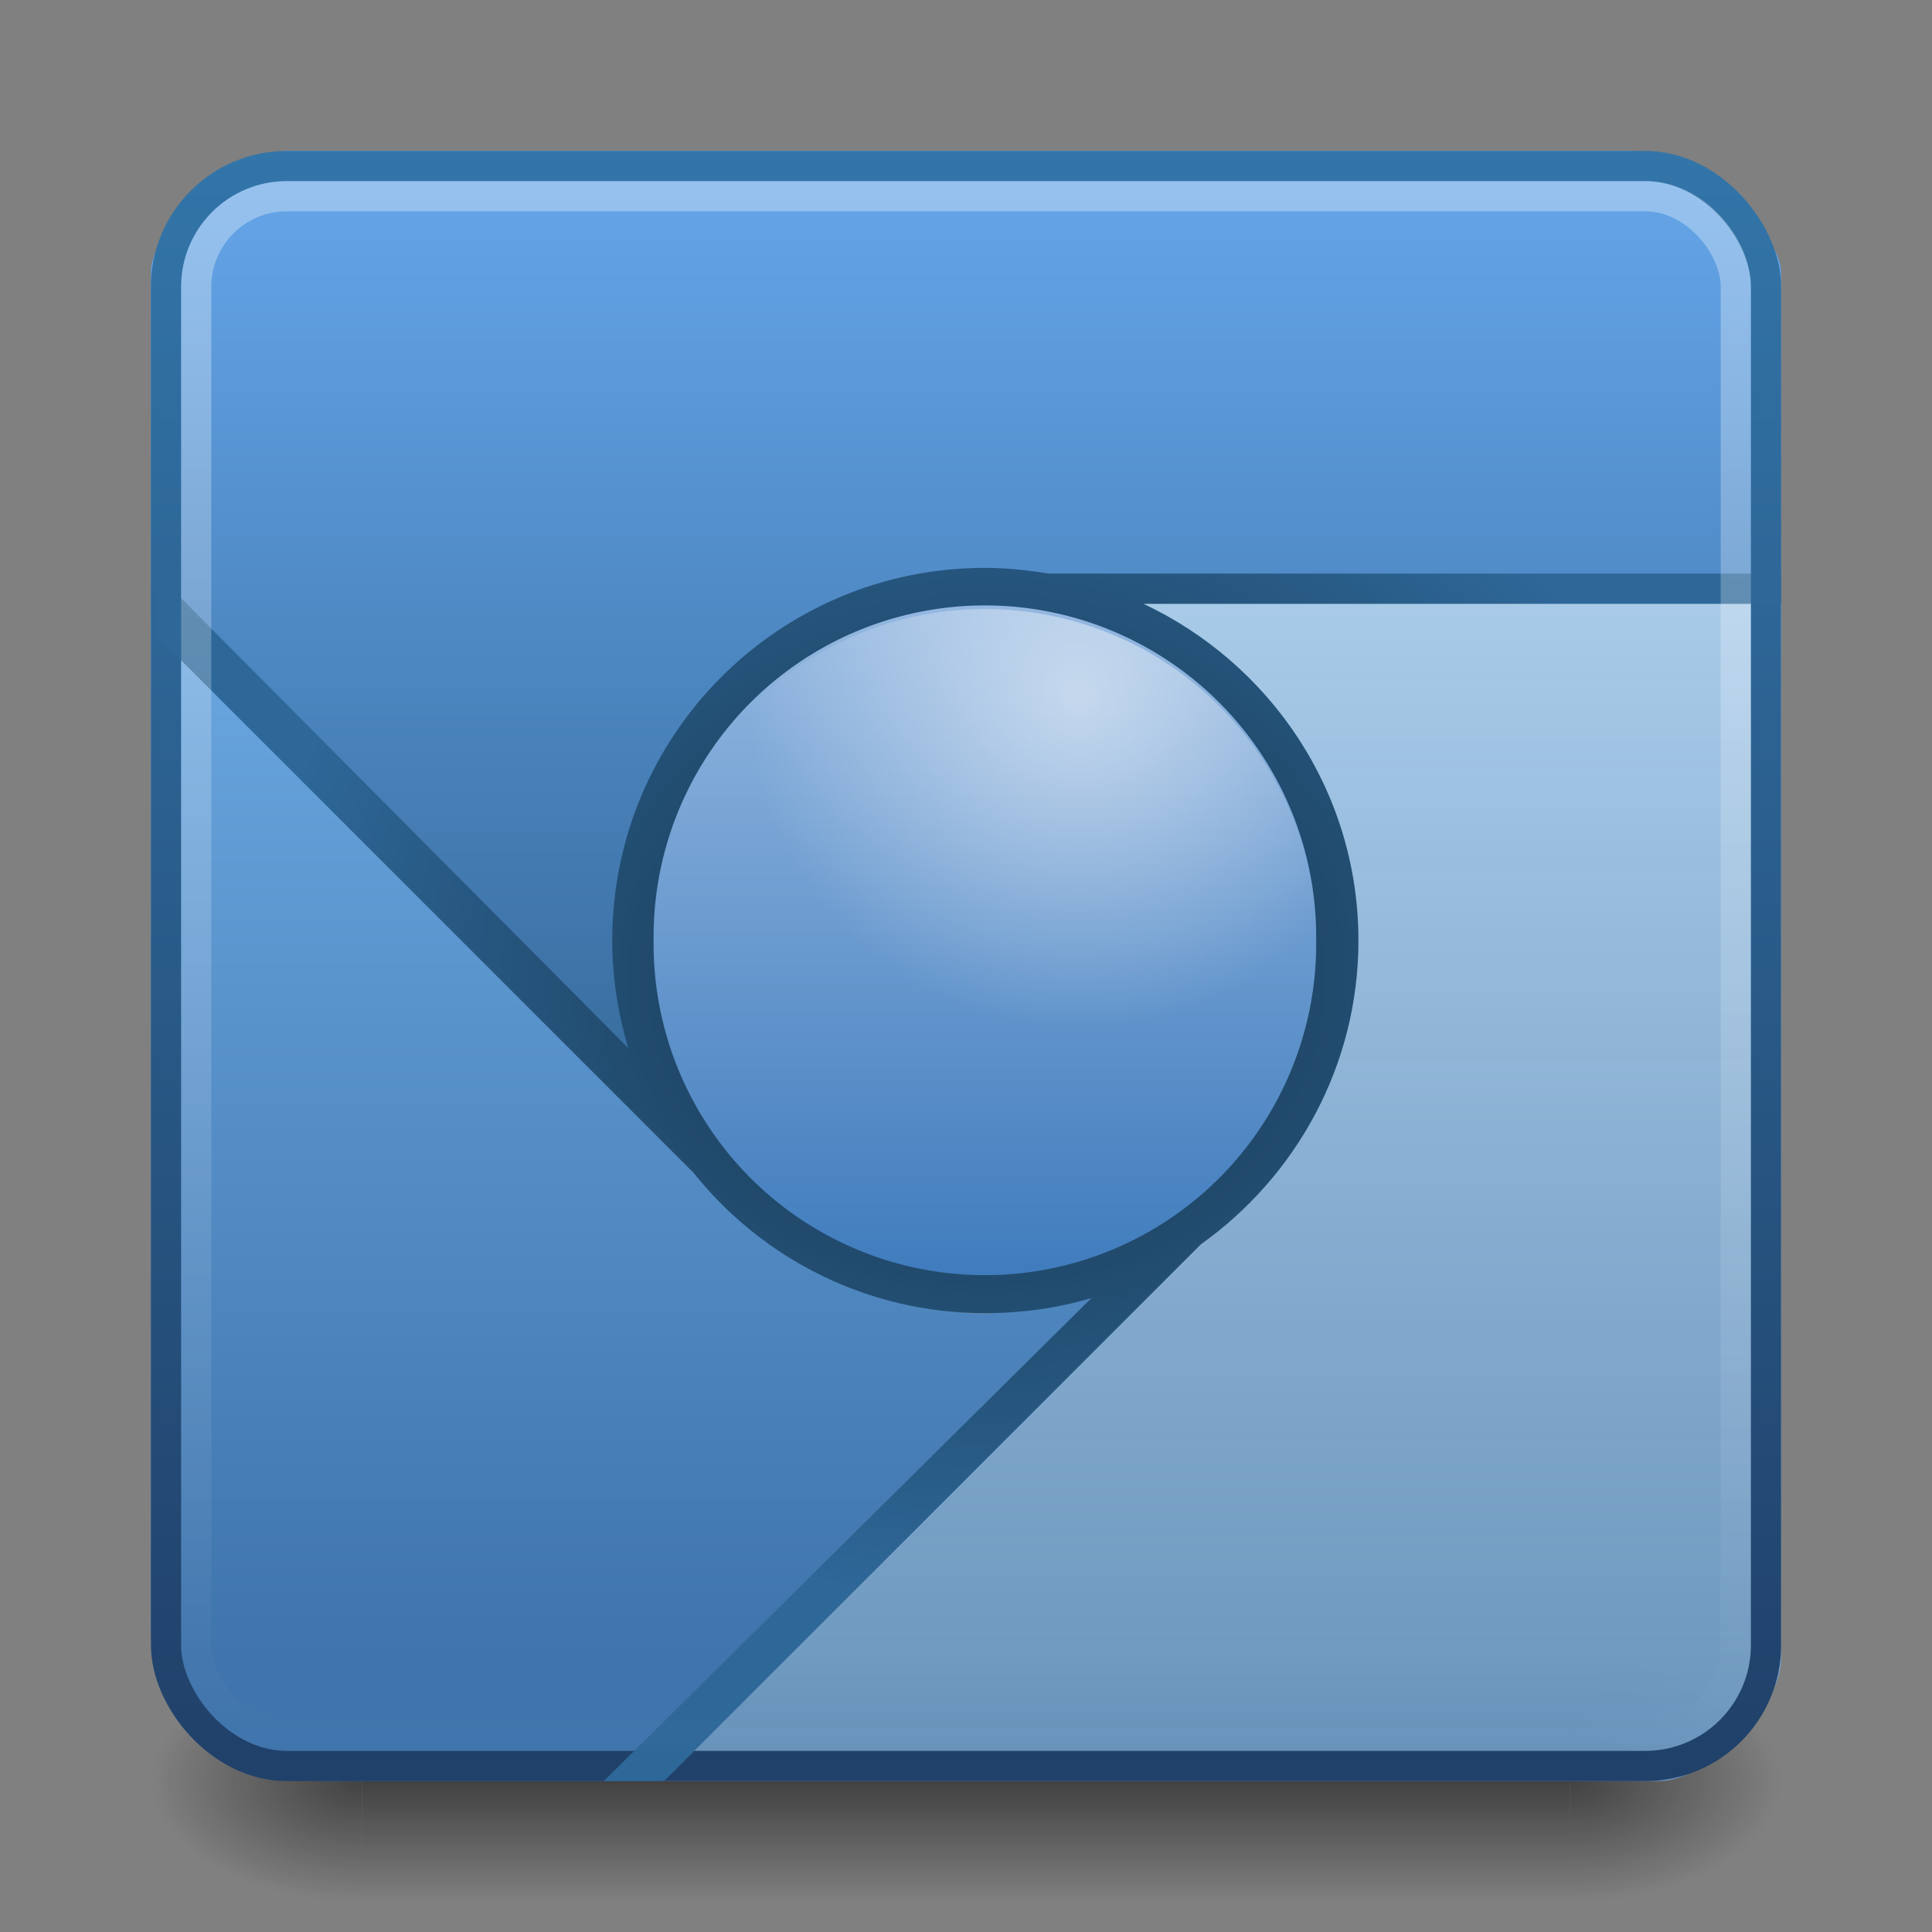<?xml version="1.0" encoding="UTF-8" standalone="no"?>
<!-- Created with Inkscape (http://www.inkscape.org/) -->

<svg
   xmlns:dc="http://purl.org/dc/elements/1.1/"
   xmlns:cc="http://creativecommons.org/ns#"
   xmlns:rdf="http://www.w3.org/1999/02/22-rdf-syntax-ns#"
   xmlns:svg="http://www.w3.org/2000/svg"
   xmlns="http://www.w3.org/2000/svg"
   xmlns:xlink="http://www.w3.org/1999/xlink"
   xmlns:sodipodi="http://sodipodi.sourceforge.net/DTD/sodipodi-0.dtd"
   xmlns:inkscape="http://www.inkscape.org/namespaces/inkscape"
   version="1.0"
   width="64"
   height="64"
   id="svg3437"
   inkscape:version="0.91 r13725"
   sodipodi:docname="chromium-browser.svg">
  <rect width="100%" height="100%" fill="#808080" stroke="none"/>
  <sodipodi:namedview
     pagecolor="#ffffff"
     bordercolor="#666666"
     borderopacity="1"
     objecttolerance="10"
     gridtolerance="10"
     guidetolerance="10"
     inkscape:pageopacity="0"
     inkscape:pageshadow="2"
     inkscape:window-width="1366"
     inkscape:window-height="704"
     id="namedview99"
     showgrid="true"
     inkscape:zoom="8.9830508"
     inkscape:cx="32.0145"
     inkscape:cy="30.5"
     inkscape:window-x="0"
     inkscape:window-y="27"
     inkscape:window-maximized="1"
     inkscape:current-layer="svg3437"
     inkscape:snap-to-guides="true"
     inkscape:snap-grids="true"
     showguides="true"
     inkscape:guide-bbox="true"
     width="0px"
     height="0px"
     fit-margin-top="0"
     fit-margin-left="0"
     fit-margin-right="0"
     fit-margin-bottom="0">
    <inkscape:grid
       type="xygrid"
       id="grid911"
       empspacing="5"
       visible="true"
       enabled="true"
       snapvisiblegridlinesonly="true" />
  </sodipodi:namedview>
  <defs
     id="defs3439">
    <linearGradient
       x1="45.448"
       y1="92.54"
       x2="45.448"
       y2="7.017"
       id="ButtonShadow"
       gradientUnits="userSpaceOnUse"
       gradientTransform="scale(1.006,0.994)">
      <stop
         id="stop3750"
         style="stop-color:#000000;stop-opacity:1"
         offset="0" />
      <stop
         id="stop3752"
         style="stop-color:#000000;stop-opacity:0.588"
         offset="1" />
    </linearGradient>
    <filter
       color-interpolation-filters="sRGB"
       id="filter3174">
      <feGaussianBlur
         id="feGaussianBlur3176"
         stdDeviation="1.71" />
    </filter>
    <linearGradient
       id="linearGradient4050">
      <stop
         style="stop-color:#ffffff;stop-opacity:0.669;"
         offset="0"
         id="stop4052" />
      <stop
         style="stop-color:#ffffff;stop-opacity:0;"
         offset="1"
         id="stop4054" />
    </linearGradient>
    <linearGradient
       inkscape:collect="always"
       xlink:href="#linearGradient4050"
       id="linearGradient3229"
       gradientUnits="userSpaceOnUse"
       gradientTransform="matrix(1.377,0,0,1.592,-1.073,-2.115)"
       x1="22.44"
       y1="4.894"
       x2="22.44"
       y2="38.217" />
    <radialGradient
       inkscape:collect="always"
       xlink:href="#linearGradient3897-8-4"
       id="radialGradient3627-4"
       gradientUnits="userSpaceOnUse"
       cx="19.439"
       cy="12.307"
       fx="19.439"
       fy="12.307"
       r="3.712" />
    <linearGradient
       id="linearGradient3897-8-4">
      <stop
         style="stop-color:#ffffff;stop-opacity:1;"
         offset="0"
         id="stop3899-6-0" />
      <stop
         style="stop-color:#ffffff;stop-opacity:0;"
         offset="1"
         id="stop3901-9-9" />
    </linearGradient>
    <linearGradient
       inkscape:collect="always"
       xlink:href="#linearGradient4340-7"
       id="linearGradient3662-5"
       gradientUnits="userSpaceOnUse"
       x1="22.451"
       y1="10.612"
       x2="22.451"
       y2="28.504" />
    <linearGradient
       id="linearGradient4340-7">
      <stop
         style="stop-color:#93b7e0;stop-opacity:1"
         offset="0"
         id="stop4342-1" />
      <stop
         style="stop-color:#3d7abc;stop-opacity:1"
         offset="1"
         id="stop4344-0" />
    </linearGradient>
    <radialGradient
       inkscape:collect="always"
       xlink:href="#linearGradient5133-3"
       id="radialGradient3609-2"
       gradientUnits="userSpaceOnUse"
       gradientTransform="matrix(1.205,-5.4669021e-8,4.6375043e-8,1.022,3.437,8.039)"
       cx="24.266"
       cy="23.911"
       fx="24.266"
       fy="23.911"
       r="20.266" />
    <linearGradient
       id="linearGradient5133-3">
      <stop
         style="stop-color:#153046;stop-opacity:1;"
         offset="0"
         id="stop5135-2" />
      <stop
         style="stop-color:#2e6899;stop-opacity:1;"
         offset="1"
         id="stop5137-5" />
    </linearGradient>
    <linearGradient
       inkscape:collect="always"
       xlink:href="#linearGradient4037-6-5-6"
       id="linearGradient3615-5"
       gradientUnits="userSpaceOnUse"
       gradientTransform="matrix(1.347,0,0,1.402,-1.188,5.781)"
       x1="10.4"
       y1="2.296"
       x2="10.4"
       y2="34.984" />
    <linearGradient
       id="linearGradient4037-6-5-6">
      <stop
         style="stop-color:#78b7f1;stop-opacity:1"
         offset="0"
         id="stop4039-2-8-9" />
      <stop
         style="stop-color:#3f74ac;stop-opacity:1"
         offset="1"
         id="stop4041-8-6-0" />
    </linearGradient>
    <linearGradient
       inkscape:collect="always"
       xlink:href="#linearGradient4057-2-7-7"
       id="linearGradient3618-1"
       gradientUnits="userSpaceOnUse"
       gradientTransform="matrix(1.289,0,0,1.351,2.266,6.714)"
       x1="36.997"
       y1="1.692"
       x2="36.997"
       y2="36.92" />
    <linearGradient
       id="linearGradient4057-2-7-7">
      <stop
         style="stop-color:#bbdbf6;stop-opacity:1"
         offset="0"
         id="stop4059-5-8-1" />
      <stop
         style="stop-color:#6c9bc7;stop-opacity:0.882"
         offset="1"
         id="stop4061-66-8-3" />
    </linearGradient>
    <linearGradient
       inkscape:collect="always"
       xlink:href="#linearGradient5116-2"
       id="linearGradient3612-9"
       gradientUnits="userSpaceOnUse"
       gradientTransform="matrix(1.264,0,0,1.264,57.129,1.012)"
       x1="23.336"
       y1="2.336"
       x2="23.336"
       y2="45.005" />
    <linearGradient
       id="linearGradient5116-2">
      <stop
         style="stop-color:#3376aa;stop-opacity:1;"
         offset="0"
         id="stop5118-6" />
      <stop
         style="stop-color:#20416a;stop-opacity:1;"
         offset="1"
         id="stop5120-5" />
    </linearGradient>
    <linearGradient
       inkscape:collect="always"
       xlink:href="#linearGradient4029-7-1-8"
       id="linearGradient3625-2"
       gradientUnits="userSpaceOnUse"
       gradientTransform="matrix(1.264,0,0,1.264,1.435,2.874)"
       x1="20.784"
       y1="3.614"
       x2="20.784"
       y2="28.419" />
    <linearGradient
       id="linearGradient4029-7-1-8">
      <stop
         style="stop-color:#62a2e5;stop-opacity:1"
         offset="0"
         id="stop4031-4-3-8" />
      <stop
         style="stop-color:#346797;stop-opacity:1"
         offset="1"
         id="stop4033-2-6-9" />
    </linearGradient>
    <radialGradient
       gradientTransform="matrix(1.974,0,0,1.4,28.211,-17.4)"
       gradientUnits="userSpaceOnUse"
       xlink:href="#linearGradient3688-166-749-4-0-3-8"
       id="radialGradient3337-2-2-1"
       fy="43.5"
       fx="4.993"
       r="2.5"
       cy="43.5"
       cx="4.993" />
    <linearGradient
       id="linearGradient3688-166-749-4-0-3-8">
      <stop
         offset="0"
         style="stop-color:#181818;stop-opacity:1"
         id="stop2883-4-0-1-8" />
      <stop
         offset="1"
         style="stop-color:#181818;stop-opacity:0"
         id="stop2885-9-2-9-6" />
    </linearGradient>
    <radialGradient
       gradientTransform="matrix(1.974,0,0,1.4,-19.789,-104.4)"
       gradientUnits="userSpaceOnUse"
       xlink:href="#linearGradient3688-166-749-4-0-3-8"
       id="radialGradient3339-1-4-9"
       fy="43.5"
       fx="4.993"
       r="2.5"
       cy="43.5"
       cx="4.993" />
    <linearGradient
       gradientUnits="userSpaceOnUse"
       xlink:href="#linearGradient3702-501-757-8-4-1-1"
       id="linearGradient6394"
       y2="39.999"
       x2="25.058"
       y1="47.028"
       x1="25.058"
       gradientTransform="matrix(1.005,0,0,1,-0.127,4.0035664e-5)" />
    <linearGradient
       id="linearGradient3702-501-757-8-4-1-1">
      <stop
         offset="0"
         style="stop-color:#181818;stop-opacity:0"
         id="stop2895-8-9-9-1" />
      <stop
         offset="0.5"
         style="stop-color:#181818;stop-opacity:1"
         id="stop2897-7-8-7-7" />
      <stop
         offset="1"
         style="stop-color:#181818;stop-opacity:0"
         id="stop2899-4-5-1-5" />
    </linearGradient>
  </defs>
  <g
     transform="matrix(1.421,0,0,1.143,-2.105,9.286)"
     id="g3712-8-2-4-4"
     style="opacity:0.6">
    <rect
       width="4.926"
       height="7"
       x="38.074"
       y="40"
       id="rect2801-5-5-7-9"
       style="fill:url(#radialGradient3337-2-2-1);fill-opacity:1;stroke:none" />
    <rect
       width="4.926"
       height="7"
       x="-9.926"
       y="-47"
       transform="scale(-1,-1)"
       id="rect3696-3-0-3-7"
       style="fill:url(#radialGradient3339-1-4-9);fill-opacity:1;stroke:none" />
    <rect
       width="28.148"
       height="7"
       x="9.926"
       y="40"
       id="rect3700-5-6-8-4"
       style="fill:url(#linearGradient6394);fill-opacity:1;stroke:none" />
  </g>
  <path
     style="color:#000000;display:inline;overflow:visible;visibility:visible;fill:url(#linearGradient3625-2);fill-opacity:1;fill-rule:nonzero;stroke:none;stroke-width:1;marker:none;enable-background:accumulate"
     d="M 9.538,5 C 8.004,5 5,7.543 5,9 L 5,21.303 23,39 C 22.651,37.91 20.373,32.595 20.373,31.397 20.373,24.859 25.118,20.022 32,20 L 59,20 59,9 C 59,7.543 55.534,5 54,5 Z"
     id="path5704"
     inkscape:connector-curvature="0"
     sodipodi:nodetypes="ssccsscsss" />
  <path
     style="color:black;fill:url(#linearGradient3618-1);fill-opacity:1;fill-rule:nonzero;stroke:none;stroke-width:1;marker:none;visibility:visible;display:inline;overflow:visible;enable-background:accumulate"
     d="m 36.546,20 c 3.898,2.085 7.656,6.862 7.656,11.744 C 44.202,34.805 41.744,37.819 40,40 L 22.029,59 55,59 c 1.486,0 4,-2.451 4,-4 l 0,-35 z"
     id="path5702"
     inkscape:connector-curvature="0"
     sodipodi:nodetypes="csccsscc" />
  <g
     id="layer2"
     style="display:none"
     transform="matrix(1.372,0,0,1.372,6.844,-246.993)">
    <rect
       width="86"
       height="85"
       rx="6"
       ry="6"
       x="5"
       y="7"
       id="rect3745"
       style="opacity:0.9;fill:url(#ButtonShadow);fill-opacity:1;fill-rule:nonzero;stroke:none;filter:url(#filter3174)" />
  </g>
  <g
     id="layer4"
     transform="matrix(1.372,0,0,1.372,6.844,-246.993)" />
  <path
     style="color:#000000;display:inline;overflow:visible;visibility:visible;fill:url(#linearGradient3615-5);fill-opacity:1;fill-rule:nonzero;stroke:none;stroke-width:1;marker:none;enable-background:accumulate"
     d="M 5,20.489 5,54 c 0,1.565 4.101,5 5.621,5 L 21.799,59 38.358,42.32 c -1.112,0.338 -4.503,1.191 -5.721,1.191 -3.914,0 -7.294,-2.455 -9.557,-5.377 z"
     id="rect5686"
     inkscape:connector-curvature="0"
     sodipodi:nodetypes="cssccscc" />
  <rect
     style="color:#000000;display:inline;overflow:visible;visibility:visible;fill:none;stroke:url(#linearGradient3612-9);stroke-width:1;stroke-linecap:butt;stroke-linejoin:miter;stroke-miterlimit:4;stroke-dasharray:none;stroke-dashoffset:0;stroke-opacity:1;marker:none;enable-background:accumulate"
     id="rect5674"
     width="53"
     height="53"
     x="5.5"
     y="5.5"
     ry="4" />
  <path
     style="color:black;fill:url(#radialGradient3609-2);fill-opacity:1;fill-rule:nonzero;stroke:none;stroke-width:4;marker:none;visibility:visible;display:inline;overflow:visible;enable-background:accumulate"
     d="M 32.625 18.812 C 25.804 18.812 20.281 24.335 20.281 31.156 C 20.281 32.39 20.476 33.594 20.812 34.719 L 5.188 19 L 5.188 21.062 L 22.969 38.844 C 25.232 41.68 28.715 43.5 32.625 43.5 C 33.848 43.5 35.04 43.331 36.156 43 L 20 59 L 22 59 L 39.781 41.219 C 42.924 38.98 45 35.309 45 31.156 C 45 26.212 42.072 21.973 37.875 20 L 59 20 L 59 19 L 34.719 19 C 34.041 18.885 33.336 18.812 32.625 18.812 z "
     id="path3993" />
  <path
     sodipodi:type="arc"
     style="color:black;fill:url(#linearGradient3662-5);fill-opacity:1;stroke:none;stroke-width:3.683;marker:none;visibility:visible;display:inline;overflow:visible;enable-background:accumulate;fill-rule:nonzero"
     id="path3063"
     sodipodi:cx="22.450642"
     sodipodi:cy="19.185398"
     sodipodi:rx="8.5736704"
     sodipodi:ry="8.5736704"
     d="m 31.024,19.185 a 8.574,8.574 0 1 1 -17.147,0 8.574,8.574 0 1 1 17.147,0 z"
     transform="matrix(1.28,0,0,1.28,3.889,6.592)" />
  <path
     sodipodi:type="arc"
     style="opacity:0.517;color:black;fill:url(#radialGradient3627-4);fill-opacity:1;fill-rule:nonzero;stroke:none;stroke-width:3.683;marker:none;visibility:visible;display:inline;overflow:visible;enable-background:accumulate"
     id="path3895"
     sodipodi:cx="18.384777"
     sodipodi:cy="15.031145"
     sodipodi:rx="3.7123108"
     sodipodi:ry="3.7123108"
     d="m 22.097,15.031 a 3.712,3.712 0 1 1 -7.425,0 3.712,3.712 0 1 1 7.425,0 z"
     transform="matrix(2.957,0,0,2.957,-21.733,-13.293)" />
  <rect
     style="opacity:0.5;fill:none;stroke:url(#linearGradient3229);stroke-width:1;stroke-miterlimit:4;stroke-dasharray:none;stroke-opacity:1"
     id="rect5680"
     y="6.5"
     x="6.5"
     ry="3"
     height="51"
     width="51" />
  <rect
     ry="4"
     y="5.5"
     x="5.5"
     height="53"
     width="53"
     id="rect4631"
     style="color:#000000;display:inline;overflow:visible;visibility:visible;fill:none;stroke:url(#linearGradient3612-9);stroke-width:1;stroke-linecap:butt;stroke-linejoin:miter;stroke-miterlimit:4;stroke-dasharray:none;stroke-dashoffset:0;stroke-opacity:1;marker:none;enable-background:accumulate" />
</svg>
